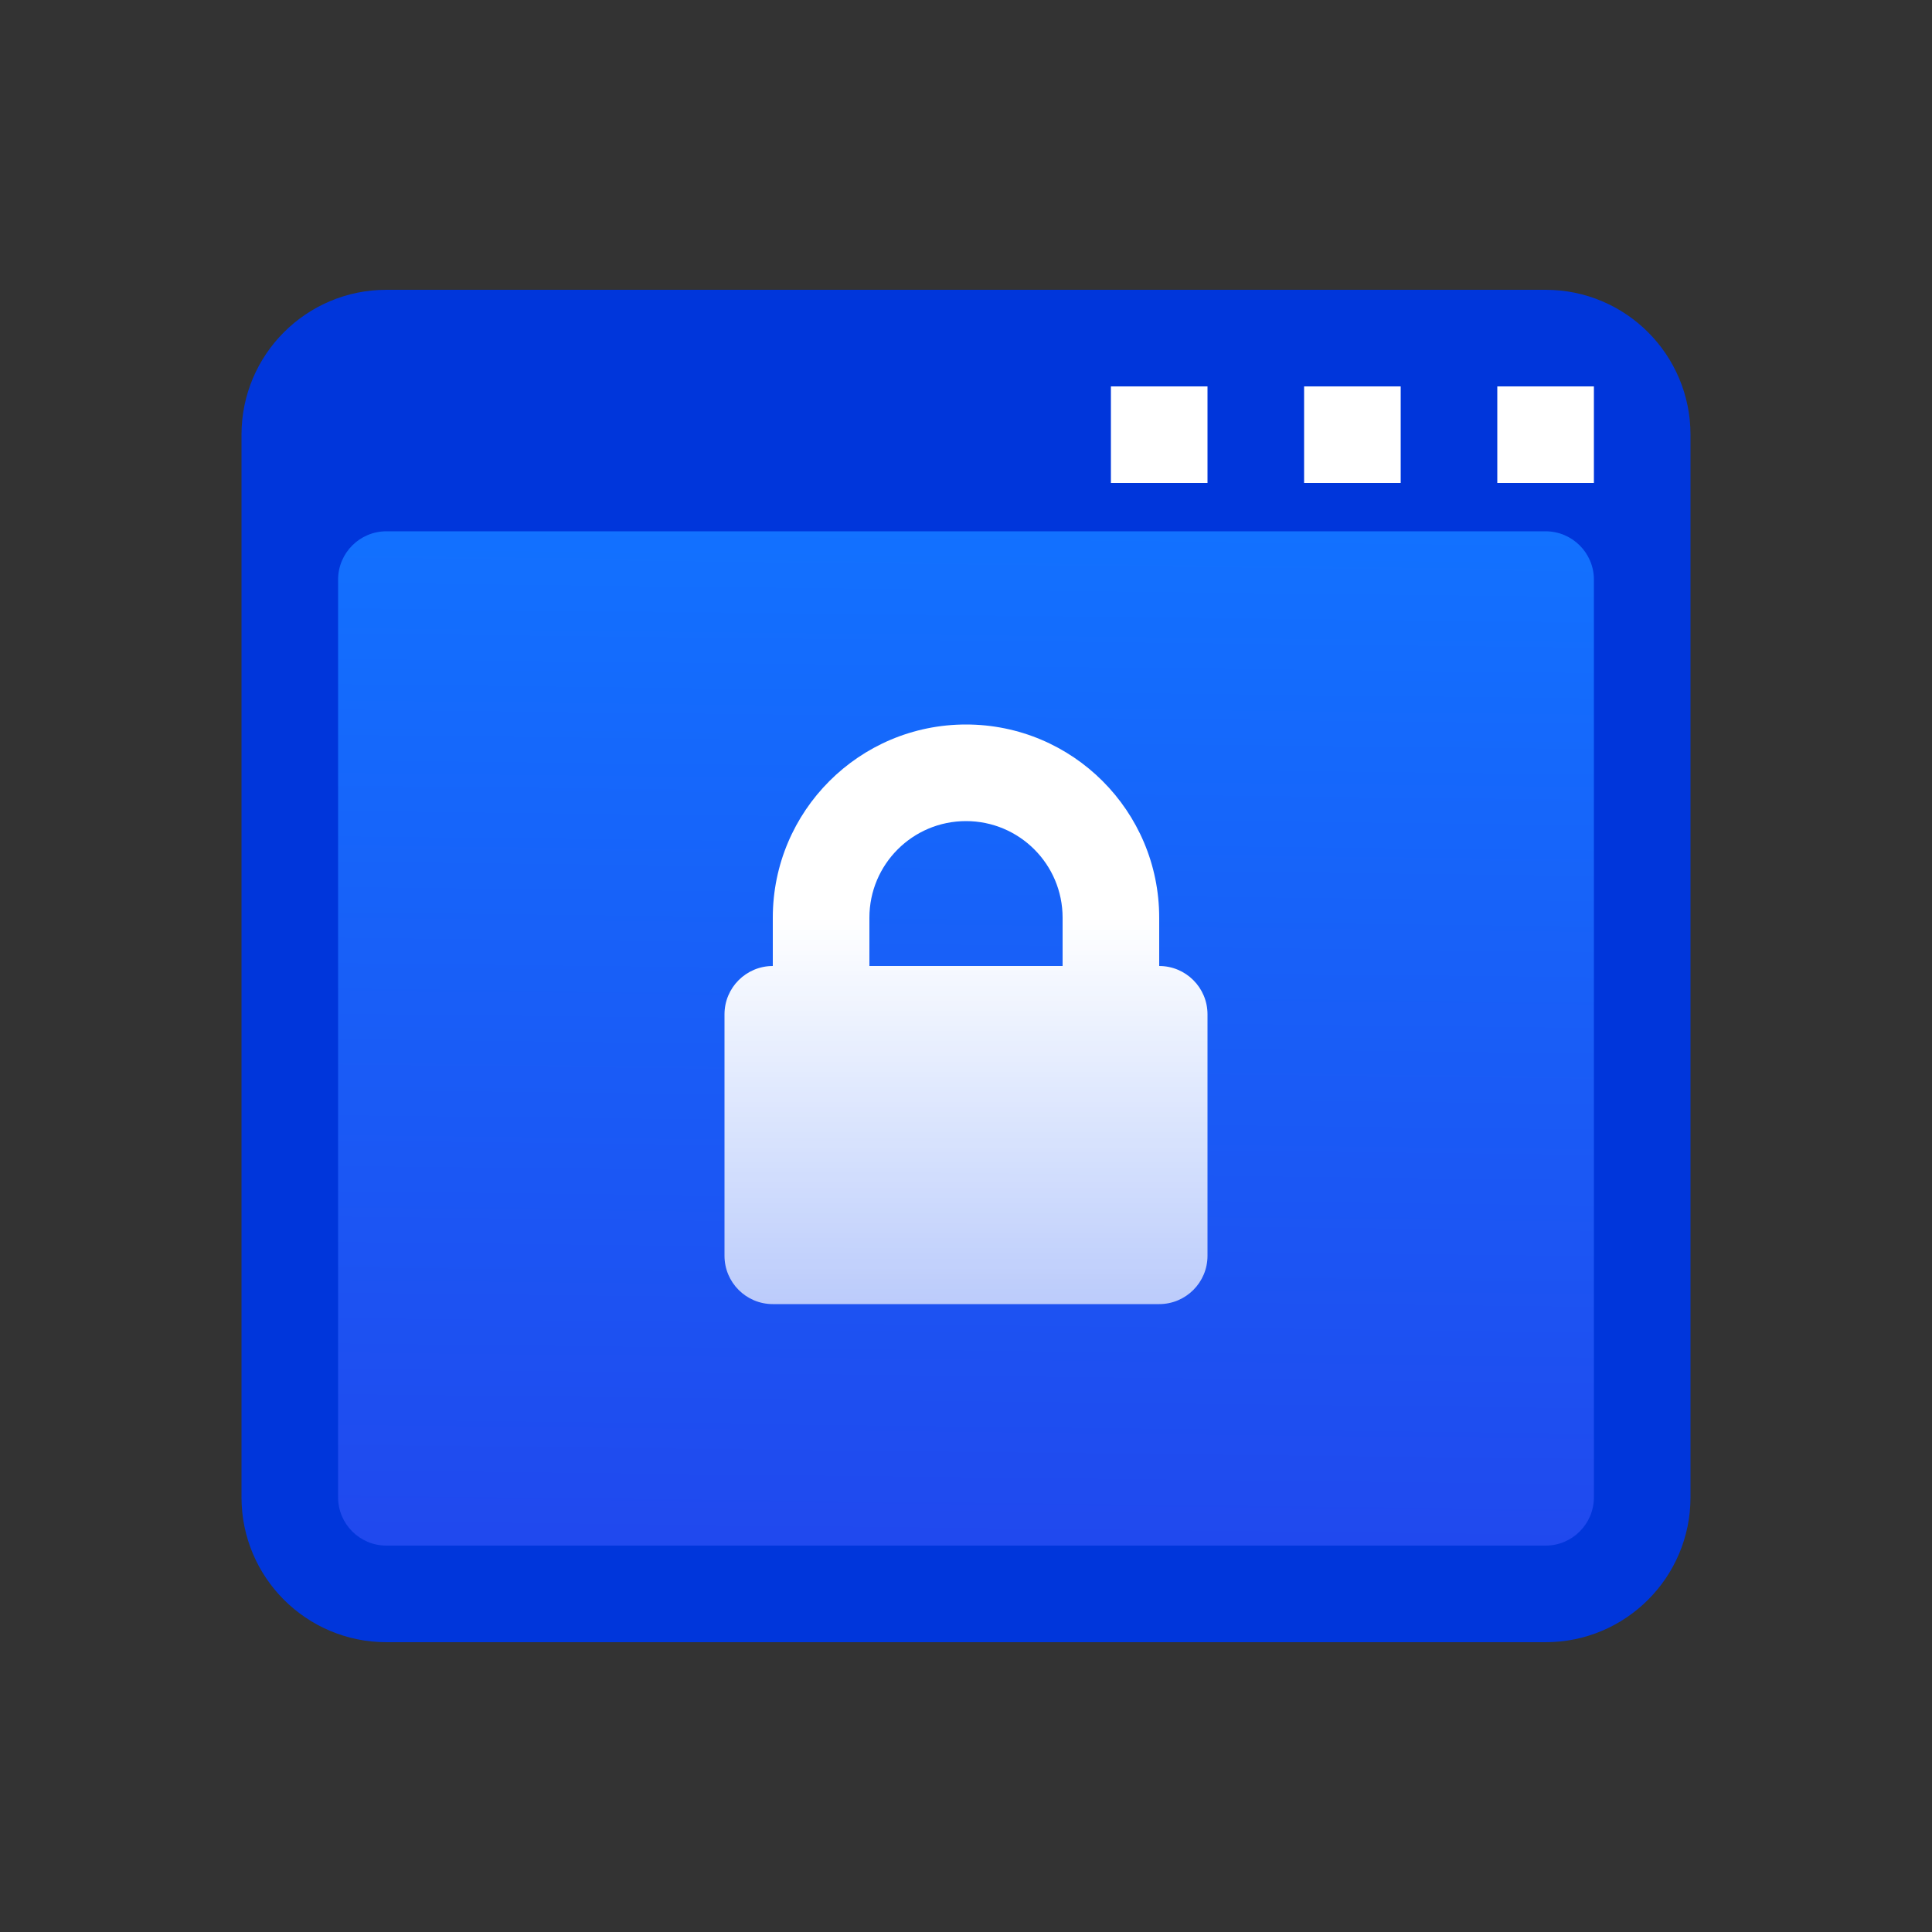 <svg width="40" height="40" viewBox="0 0 40 40" fill="none" xmlns="http://www.w3.org/2000/svg">
<rect x="0" y="0" width="40" height="40" fill="#333333" stroke="none"/>
<path d="M5.5 9C5.5 7.619 6.619 6.5 8 6.5H32C33.381 6.5 34.5 7.619 34.5 9V31C34.5 32.381 33.381 33.5 32 33.5H8C6.619 33.5 5.5 32.381 5.5 31V9Z" fill="#0036DB" stroke="#0036DB"/>
<path d="M7 12C7 11.448 7.448 11 8 11H32C32.552 11 33 11.448 33 12V31C33 31.552 32.552 32 32 32H8C7.448 32 7 31.552 7 31V12Z" fill="url(#paint0_linear)"/>
<rect x="23" y="8" width="2" height="2" fill="white"/>
<rect x="27" y="8" width="2" height="2" fill="white"/>
<rect x="31" y="8" width="2" height="2" fill="white"/>
<path fill-rule="evenodd" clip-rule="evenodd" d="M20 15C17.791 15 16 16.791 16 19V20C15.448 20 15 20.448 15 21V26C15 26.552 15.448 27 16 27H24C24.552 27 25 26.552 25 26V21C25 20.448 24.552 20 24 20V19C24 16.791 22.209 15 20 15ZM22 20V19C22 17.895 21.105 17 20 17C18.895 17 18 17.895 18 19V20H22Z" fill="url(#paint1_linear)"/>
<defs>
<linearGradient id="paint0_linear" x1="28.667" y1="32" x2="28.905" y2="10.997" gradientUnits="userSpaceOnUse">
<stop stop-color="#2049EE"/>
<stop offset="1" stop-color="#1271FF"/>
</linearGradient>
<linearGradient id="paint1_linear" x1="20" y1="15" x2="20" y2="27" gradientUnits="userSpaceOnUse">
<stop offset="0.333" stop-color="white"/>
<stop offset="1" stop-color="white" stop-opacity="0.7"/>
</linearGradient>
</defs>
</svg>
